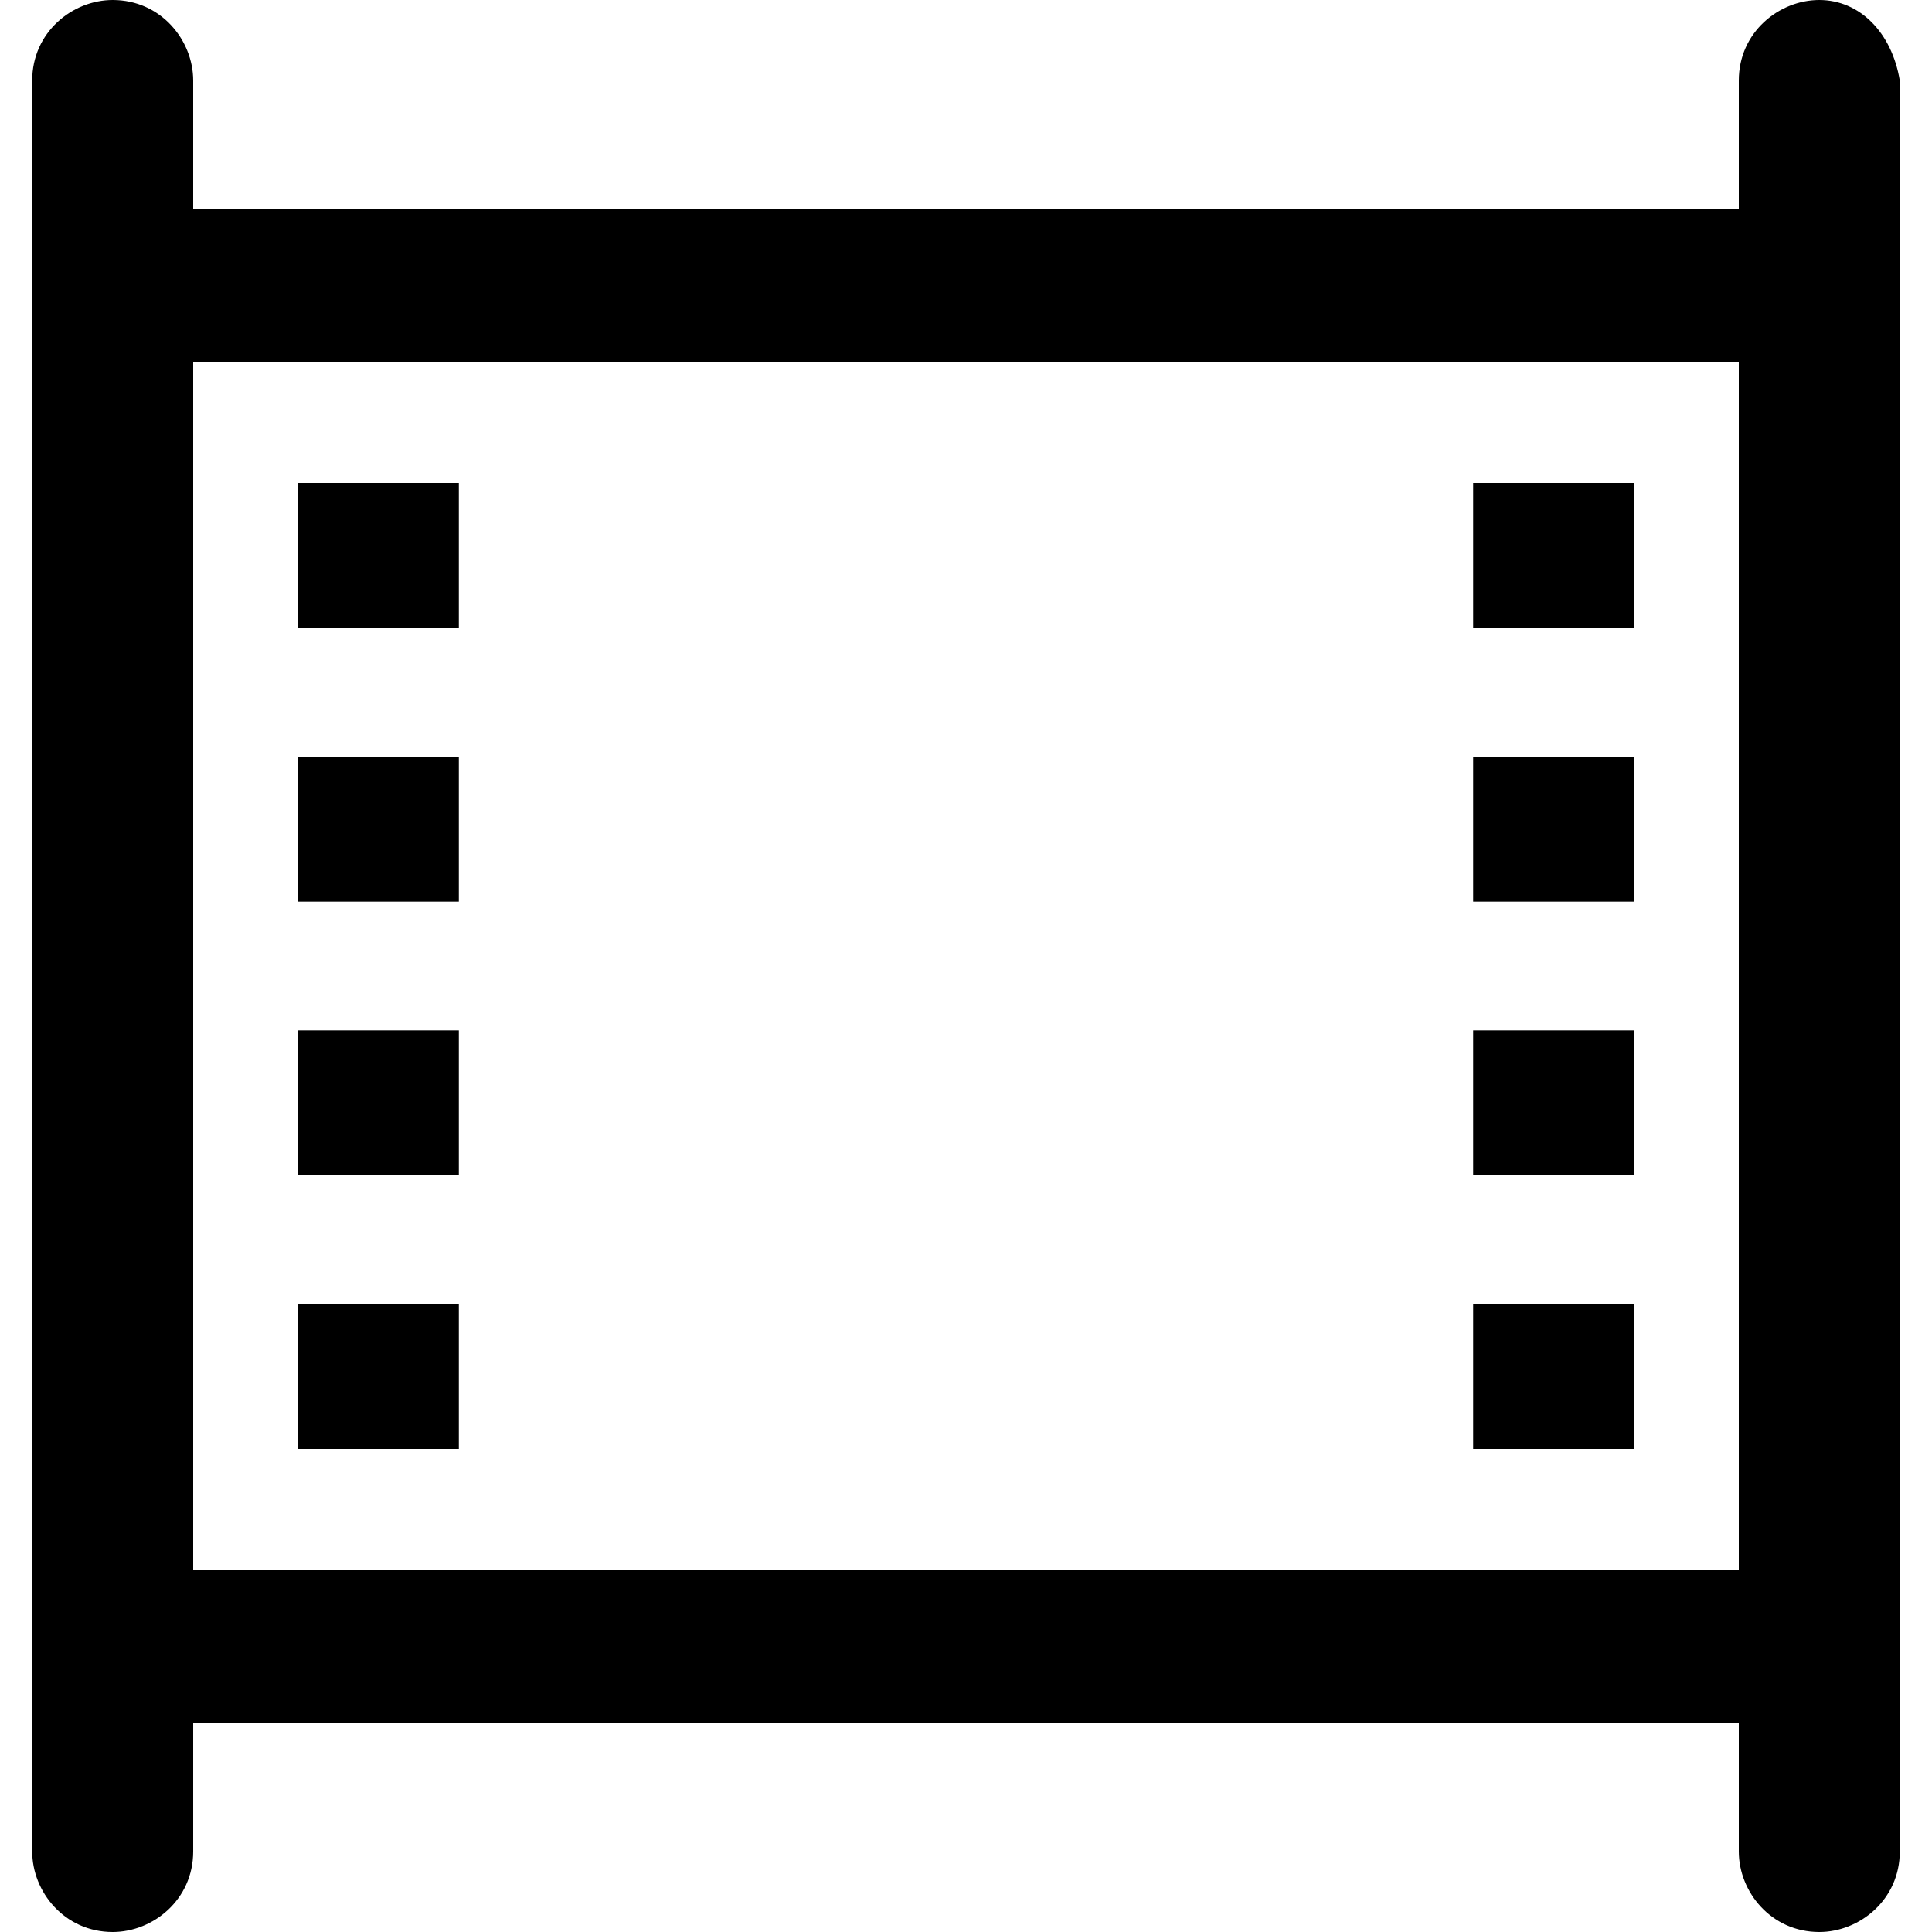 <?xml version="1.0" encoding="utf-8"?>
<!-- Generator: Adobe Illustrator 25.0.0, SVG Export Plug-In . SVG Version: 6.00 Build 0)  -->
<svg version="1.1" id="Calque_1" xmlns="http://www.w3.org/2000/svg" xmlns:xlink="http://www.w3.org/1999/xlink" x="0px" y="0px"
	 viewBox="0 0 24 24" style="enable-background:new 0 0 24 24;" xml:space="preserve">
<g>
	<rect x="18.3" y="6" width="2" height="1.8"/>
	<rect x="18.3" y="9.4" width="2" height="1.8"/>
	<rect x="18.3" y="12.8" width="2" height="1.8"/>
	<rect x="18.3" y="16.2" width="2" height="1.8"/>
	<rect x="3.7" y="6" width="2" height="1.8"/>
	<rect x="3.7" y="9.4" width="2" height="1.8"/>
	<rect x="3.7" y="12.8" width="2" height="1.8"/>
	<rect x="3.7" y="16.2" width="2" height="1.8"/>
	<path d="M22.6,0c-0.5,0-1,0.4-1,1v1.6H2.4V1c0-0.5-0.4-1-1-1c-0.5,0-1,0.4-1,1v3.5v15V23c0,0.5,0.4,1,1,1c0.5,0,1-0.4,1-1v-1.6
		h19.2V23c0,0.5,0.4,1,1,1c0.5,0,1-0.4,1-1v-3.5v-15V1C23.5,0.4,23.1,0,22.6,0z M2.4,19.5v-15h19.2v15H2.4z"/>
</g>
</svg>

